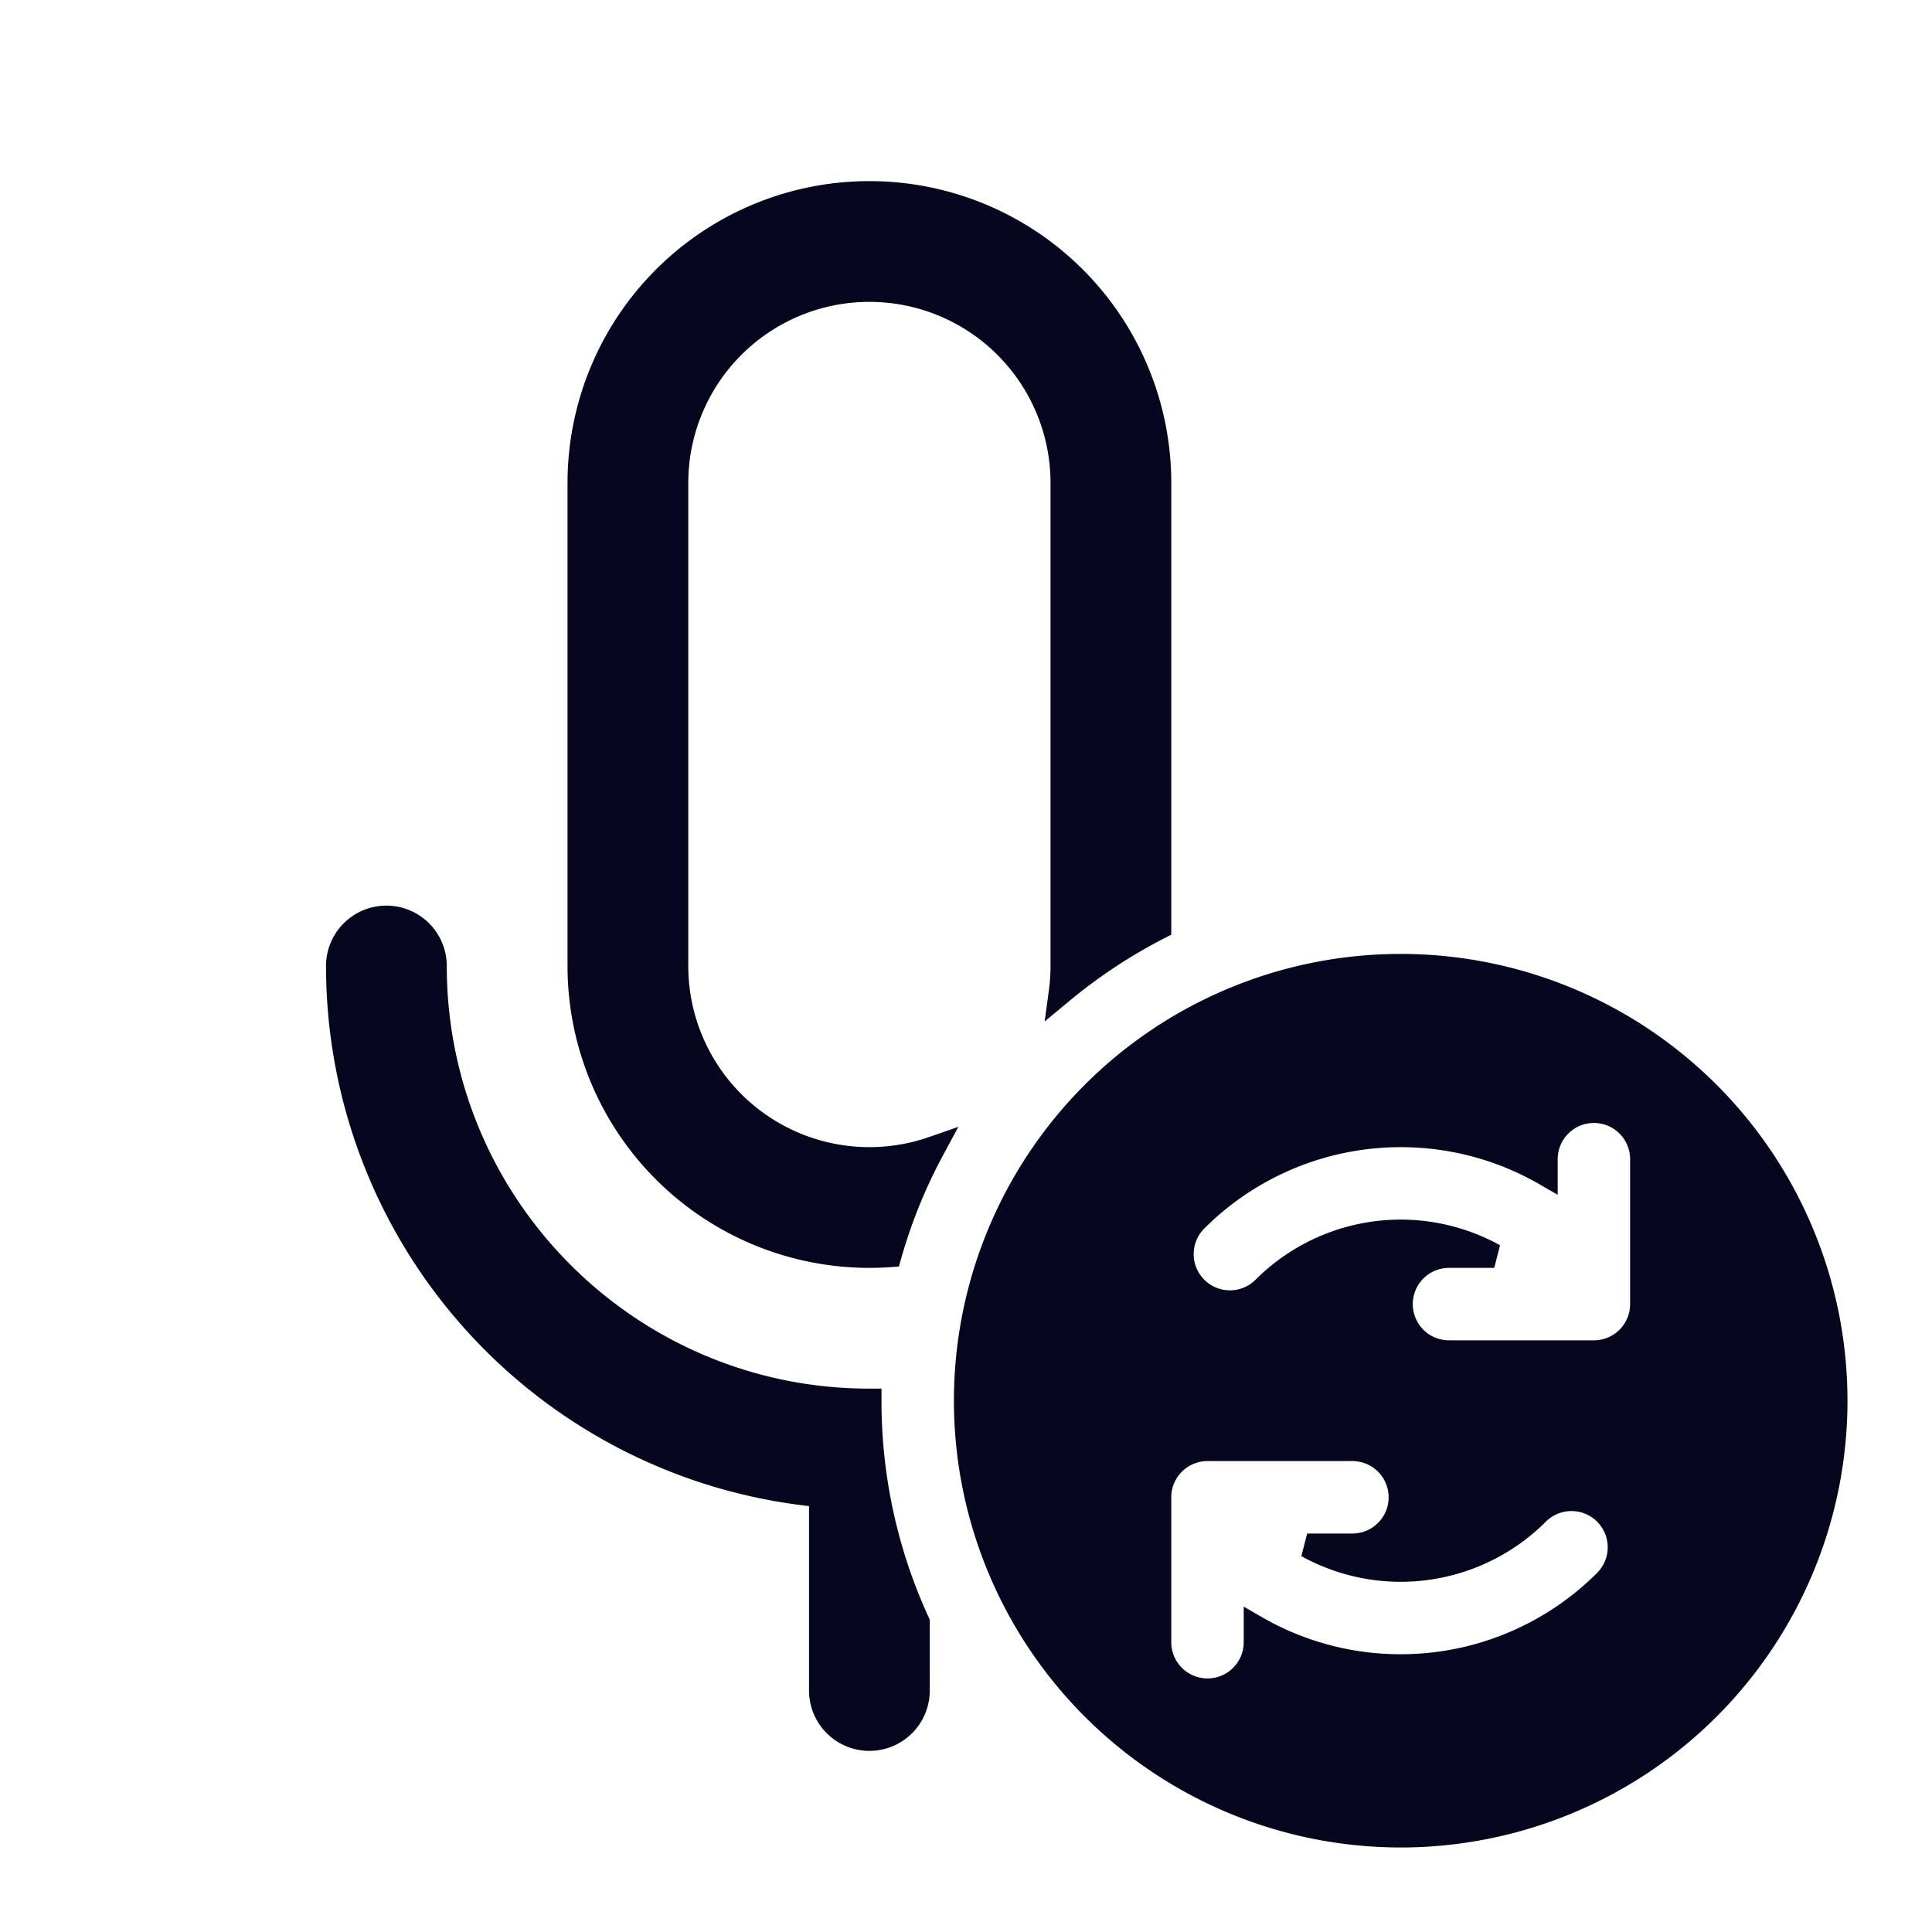 <svg xmlns="http://www.w3.org/2000/svg" width="24" height="24" fill="none"><path fill="#04071E" d="M10.8 15.6q.126 0 .25-.009.2-.697.54-1.324A2.4 2.4 0 0 1 8.4 12V6a2.4 2.4 0 1 1 4.8 0v6q0 .166-.022.327a6.6 6.6 0 0 1 1.222-.807V6a3.6 3.6 0 1 0-7.2 0v6a3.6 3.6 0 0 0 3.6 3.6M5.4 12a5.4 5.4 0 0 0 5.4 5.4c0 .983.215 1.915.6 2.753V21a.6.6 0 1 1-1.2 0v-2.427A6.6 6.6 0 0 1 4.2 12a.6.6 0 1 1 1.2 0m6.6 5.4a5.4 5.4 0 1 0 10.8 0 5.4 5.4 0 0 0-10.8 0m7.8-3.6a.6.6 0 0 1 .6.6v1.8a.6.6 0 0 1-.6.6H18a.6.6 0 0 1 0-1.2h.562a2.4 2.4 0 0 0-2.859.403.6.6 0 1 1-.849-.849 3.6 3.6 0 0 1 4.346-.572V14.4a.6.6 0 0 1 .6-.6m-1.051 6.638a3.6 3.6 0 0 1-3.149-.22v.182a.6.6 0 1 1-1.2 0v-1.8a.6.6 0 0 1 .6-.6h1.8a.6.6 0 1 1 0 1.2h-.562q.09.05.186.092a2.4 2.4 0 0 0 2.673-.495.6.6 0 1 1 .849.849 3.6 3.6 0 0 1-1.197.792"/><path fill="#04071E" fill-rule="evenodd" d="M7.05 6a3.75 3.75 0 1 1 7.5 0v5.611l-.082.042a6.5 6.5 0 0 0-1.194.79l-.297.246.052-.382q.021-.15.021-.307V6a2.25 2.25 0 1 0-4.5 0v6a2.25 2.25 0 0 0 2.99 2.125l.365-.127-.183.34q-.332.612-.527 1.294l-.029.102-.105.007A3.75 3.75 0 0 1 7.05 12zm3.75-3.45A3.45 3.45 0 0 0 7.35 6v6a3.45 3.45 0 0 0 3.587 3.447q.148-.49.366-.947-.244.05-.503.05A2.55 2.55 0 0 1 8.25 12V6a2.55 2.55 0 1 1 5.1 0v6q.426-.32.9-.571V6a3.45 3.45 0 0 0-3.45-3.45m-6 9a.45.45 0 0 0-.45.45 6.45 6.45 0 0 0 5.864 6.424l.136.012V21a.45.45 0 0 0 .9 0v-.814a6.7 6.7 0 0 1-.598-2.638A5.55 5.55 0 0 1 5.25 12a.45.45 0 0 0-.45-.45m-.75.45a.75.75 0 0 1 1.5 0c0 2.9 2.35 5.25 5.25 5.25h.15v.15c0 .96.21 1.872.586 2.69l.014.03V21a.75.75 0 1 1-1.5 0v-2.291a6.75 6.75 0 0 1-6-6.709m7.8 5.4a5.55 5.55 0 1 1 11.1 0 5.55 5.55 0 0 1-11.1 0m5.55-5.25a5.25 5.25 0 1 0 0 10.5 5.25 5.25 0 0 0 0-10.5m2.4 1.8a.45.45 0 0 0-.45.45v.442l-.225-.13a3.44 3.44 0 0 0-1.665-.461 3.45 3.45 0 0 0-2.5 1.01.45.45 0 1 0 .637.636 2.55 2.55 0 0 1 3.037-.428l-.072.281H18a.45.45 0 0 0 0 .9h1.8a.45.45 0 0 0 .45-.45v-1.8a.45.45 0 0 0-.45-.45m-.747.384a.75.75 0 0 1 1.497.066v1.8a.75.75 0 0 1-.75.75H18a.75.75 0 0 1-.219-1.467 2.26 2.26 0 0 0-1.972.626.75.75 0 1 1-1.06-1.06 3.75 3.75 0 0 1 4.304-.715M15 18.15a.45.45 0 0 0-.45.45v1.8a.45.45 0 0 0 .9 0v-.442l.225.13a3.44 3.44 0 0 0 1.665.461 3.45 3.45 0 0 0 2.5-1.01.45.45 0 1 0-.637-.636 2.55 2.55 0 0 1-3.037.428l.072-.281h.562a.45.45 0 1 0 0-.9zm-.75.45a.75.75 0 0 1 .75-.75h1.8a.75.75 0 0 1 .22 1.467 2.26 2.26 0 0 0 1.971-.626.75.75 0 1 1 1.06 1.06 3.75 3.75 0 0 1-4.304.715.75.75 0 0 1-1.497-.066z" clip-rule="evenodd"/></svg>